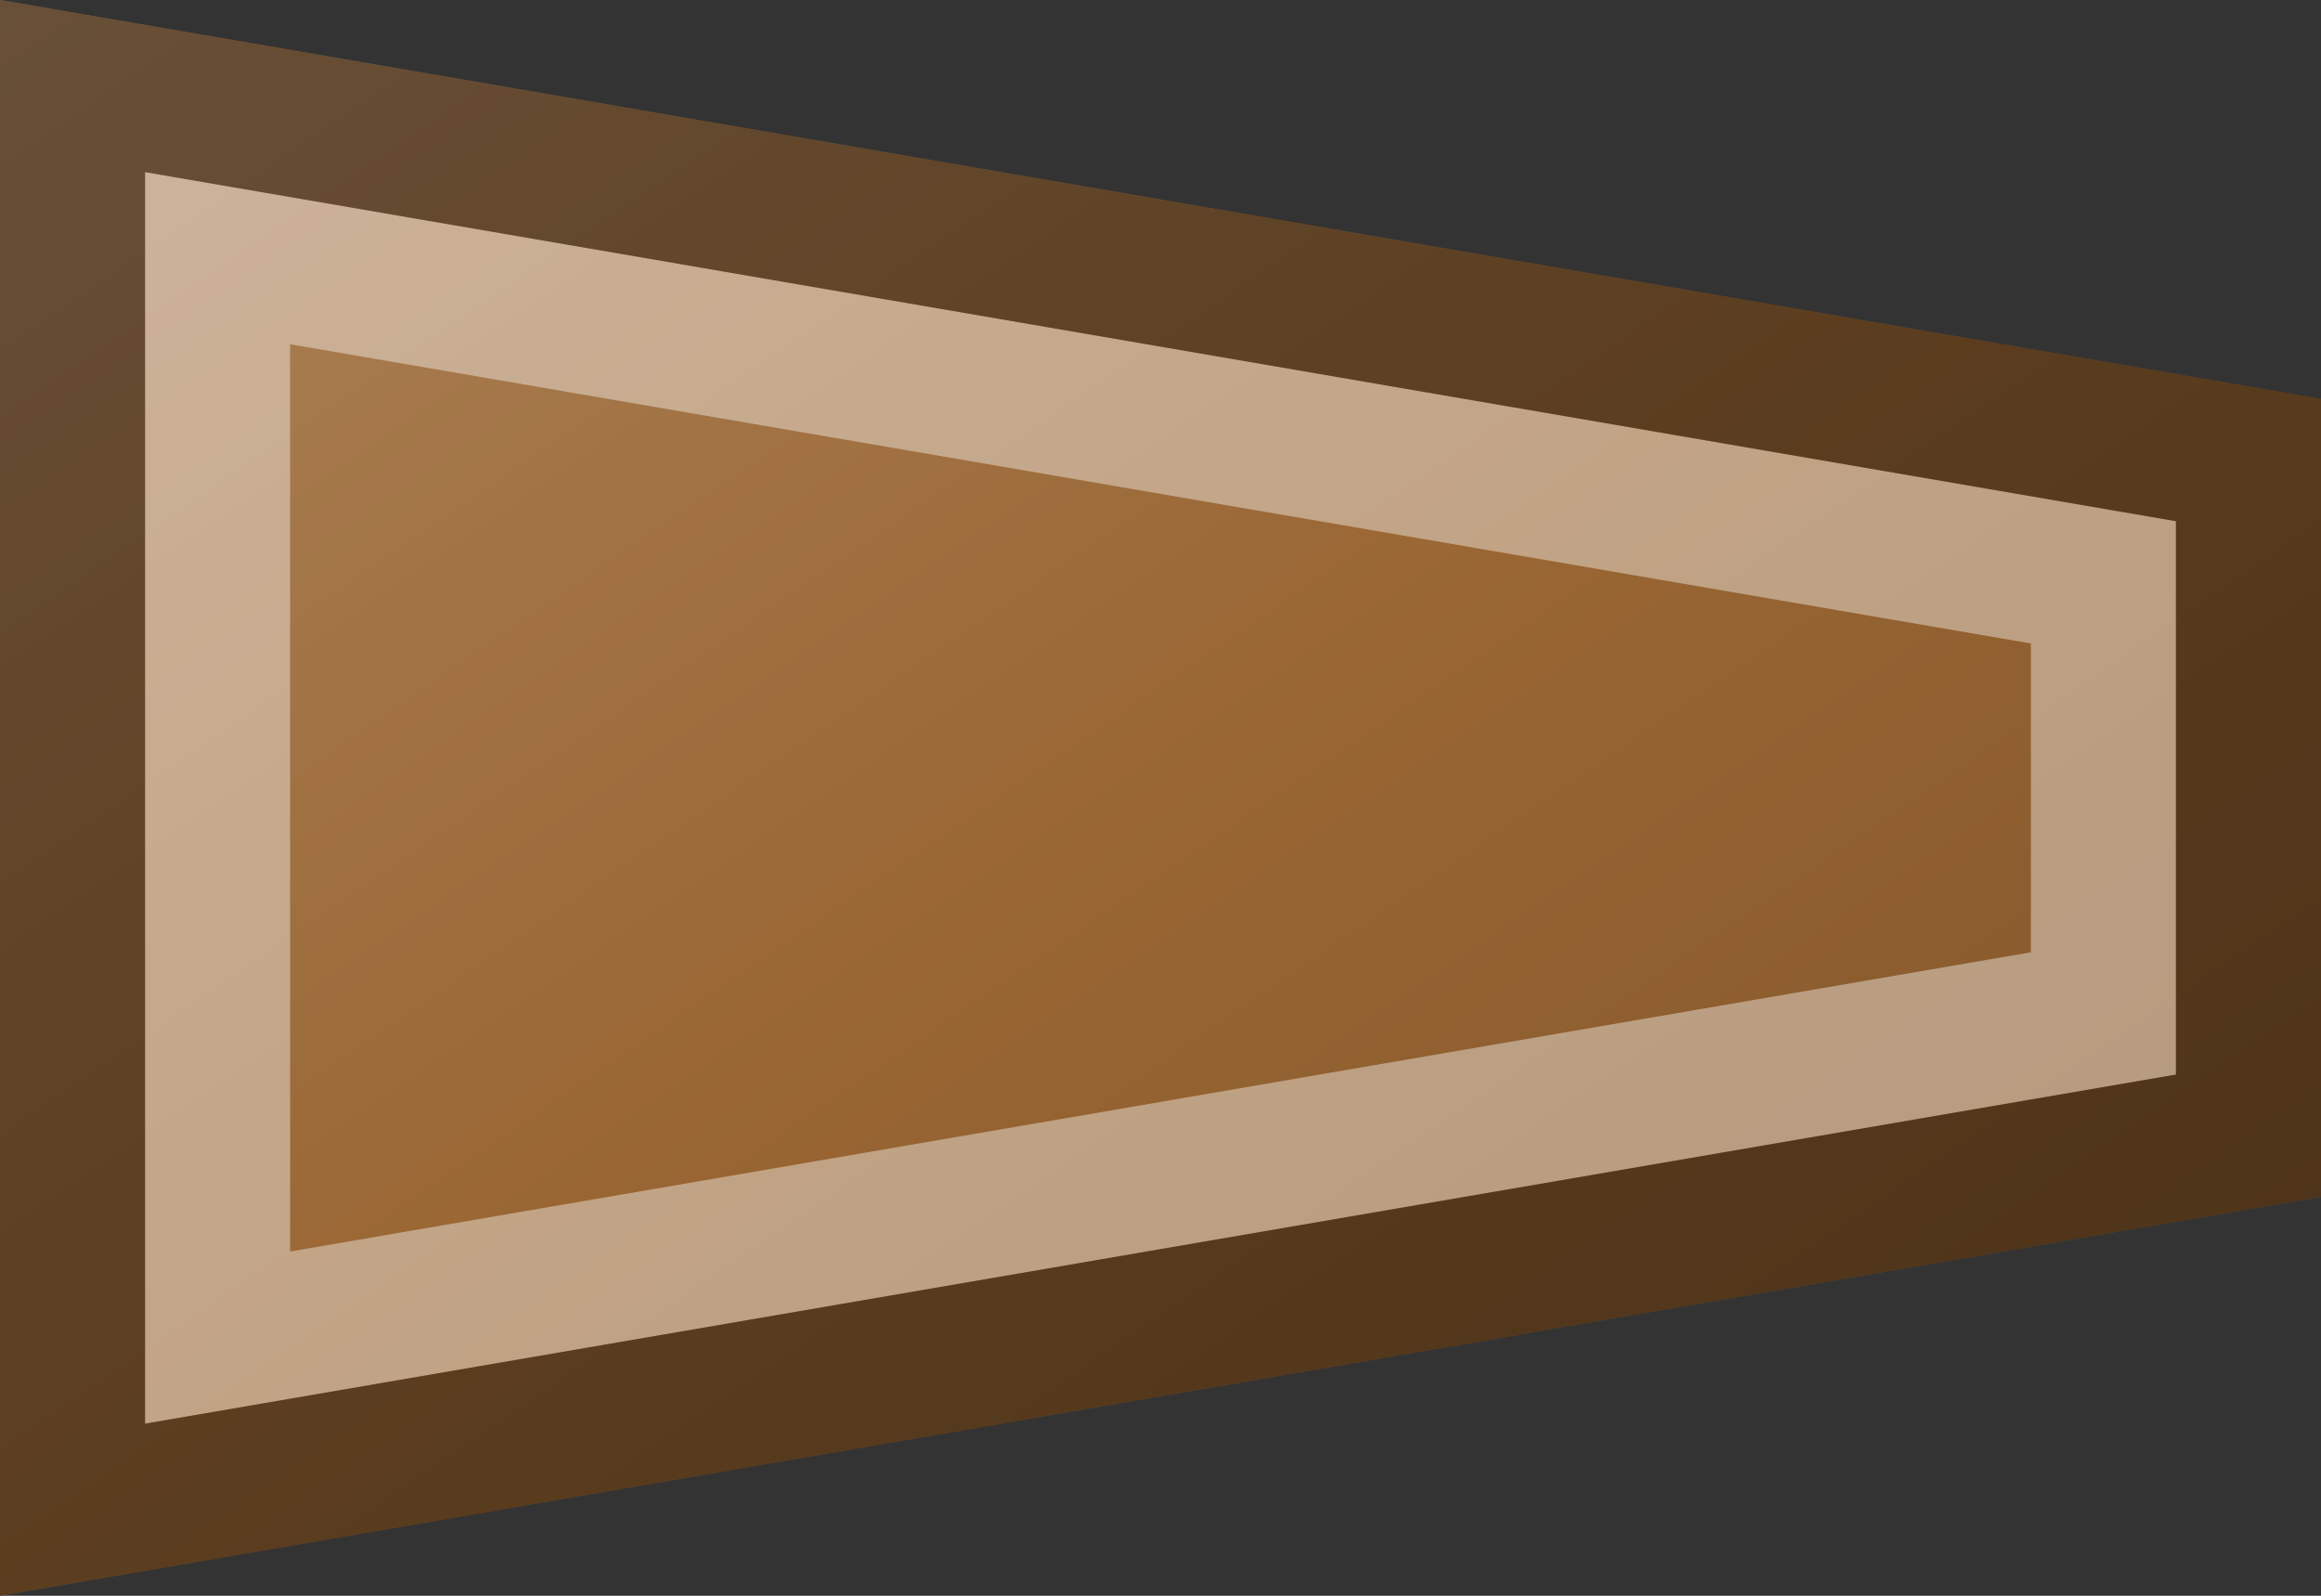 <?xml version="1.0"?>
<svg xmlns="http://www.w3.org/2000/svg" xmlns:xlink="http://www.w3.org/1999/xlink" version="1.1" width="576" height="396" viewBox="0 0 576 396">
<rect x="0" y="0" width="576" height="396" fill="#333333" stroke="none"/>
<!-- Generated by Kreative Vexillo v1.0 -->
<style>
.brown{fill:rgb(153,102,51);}
</style>
<defs>
<path id="-glazearea" d="M 0.0 0.0 L 1.0 0.25 L 1.0 0.75 L 0.0 1.0 Z"/>
<linearGradient id="glaze" x1="0%" y1="0%" x2="100%" y2="100%">
<stop offset="0%" stop-color="rgb(255,255,255)" stop-opacity="0.2"/>
<stop offset="49.999%" stop-color="rgb(255,255,255)" stop-opacity="0.0"/>
<stop offset="50.001%" stop-color="rgb(0,0,0)" stop-opacity="0.0"/>
<stop offset="100%" stop-color="rgb(0,0,0)" stop-opacity="0.2"/>
</linearGradient>
</defs>
<g>
<path d="M 0 0 L 576 99 L 576 297 L 0 396 Z" class="brown"/>
</g>
<g>
<path d="M 0 0 L 576 99 L 576 297 L 0 396 Z" fill="url(#glaze)"/>
<path d="M 72 85.431 L 504 159.681 L 504 236.319 L 72 310.569 L 72 85.431 Z M 36 42.715 L 36 353.285 L 36 353.285 L 540 266.66 L 540 129.34 L 36 42.715 Z" fill="rgb(255,255,255)" opacity="0.4"/>
<path d="M 36 42.715 L 540 129.34 L 540 266.66 L 36 353.285 L 36 353.285 L 36 42.715 Z M 0 0 L 0 396 L 576 297 L 576 99 L 0 0 Z" fill="rgb(0,0,0)" opacity="0.4"/>
</g>
</svg>
